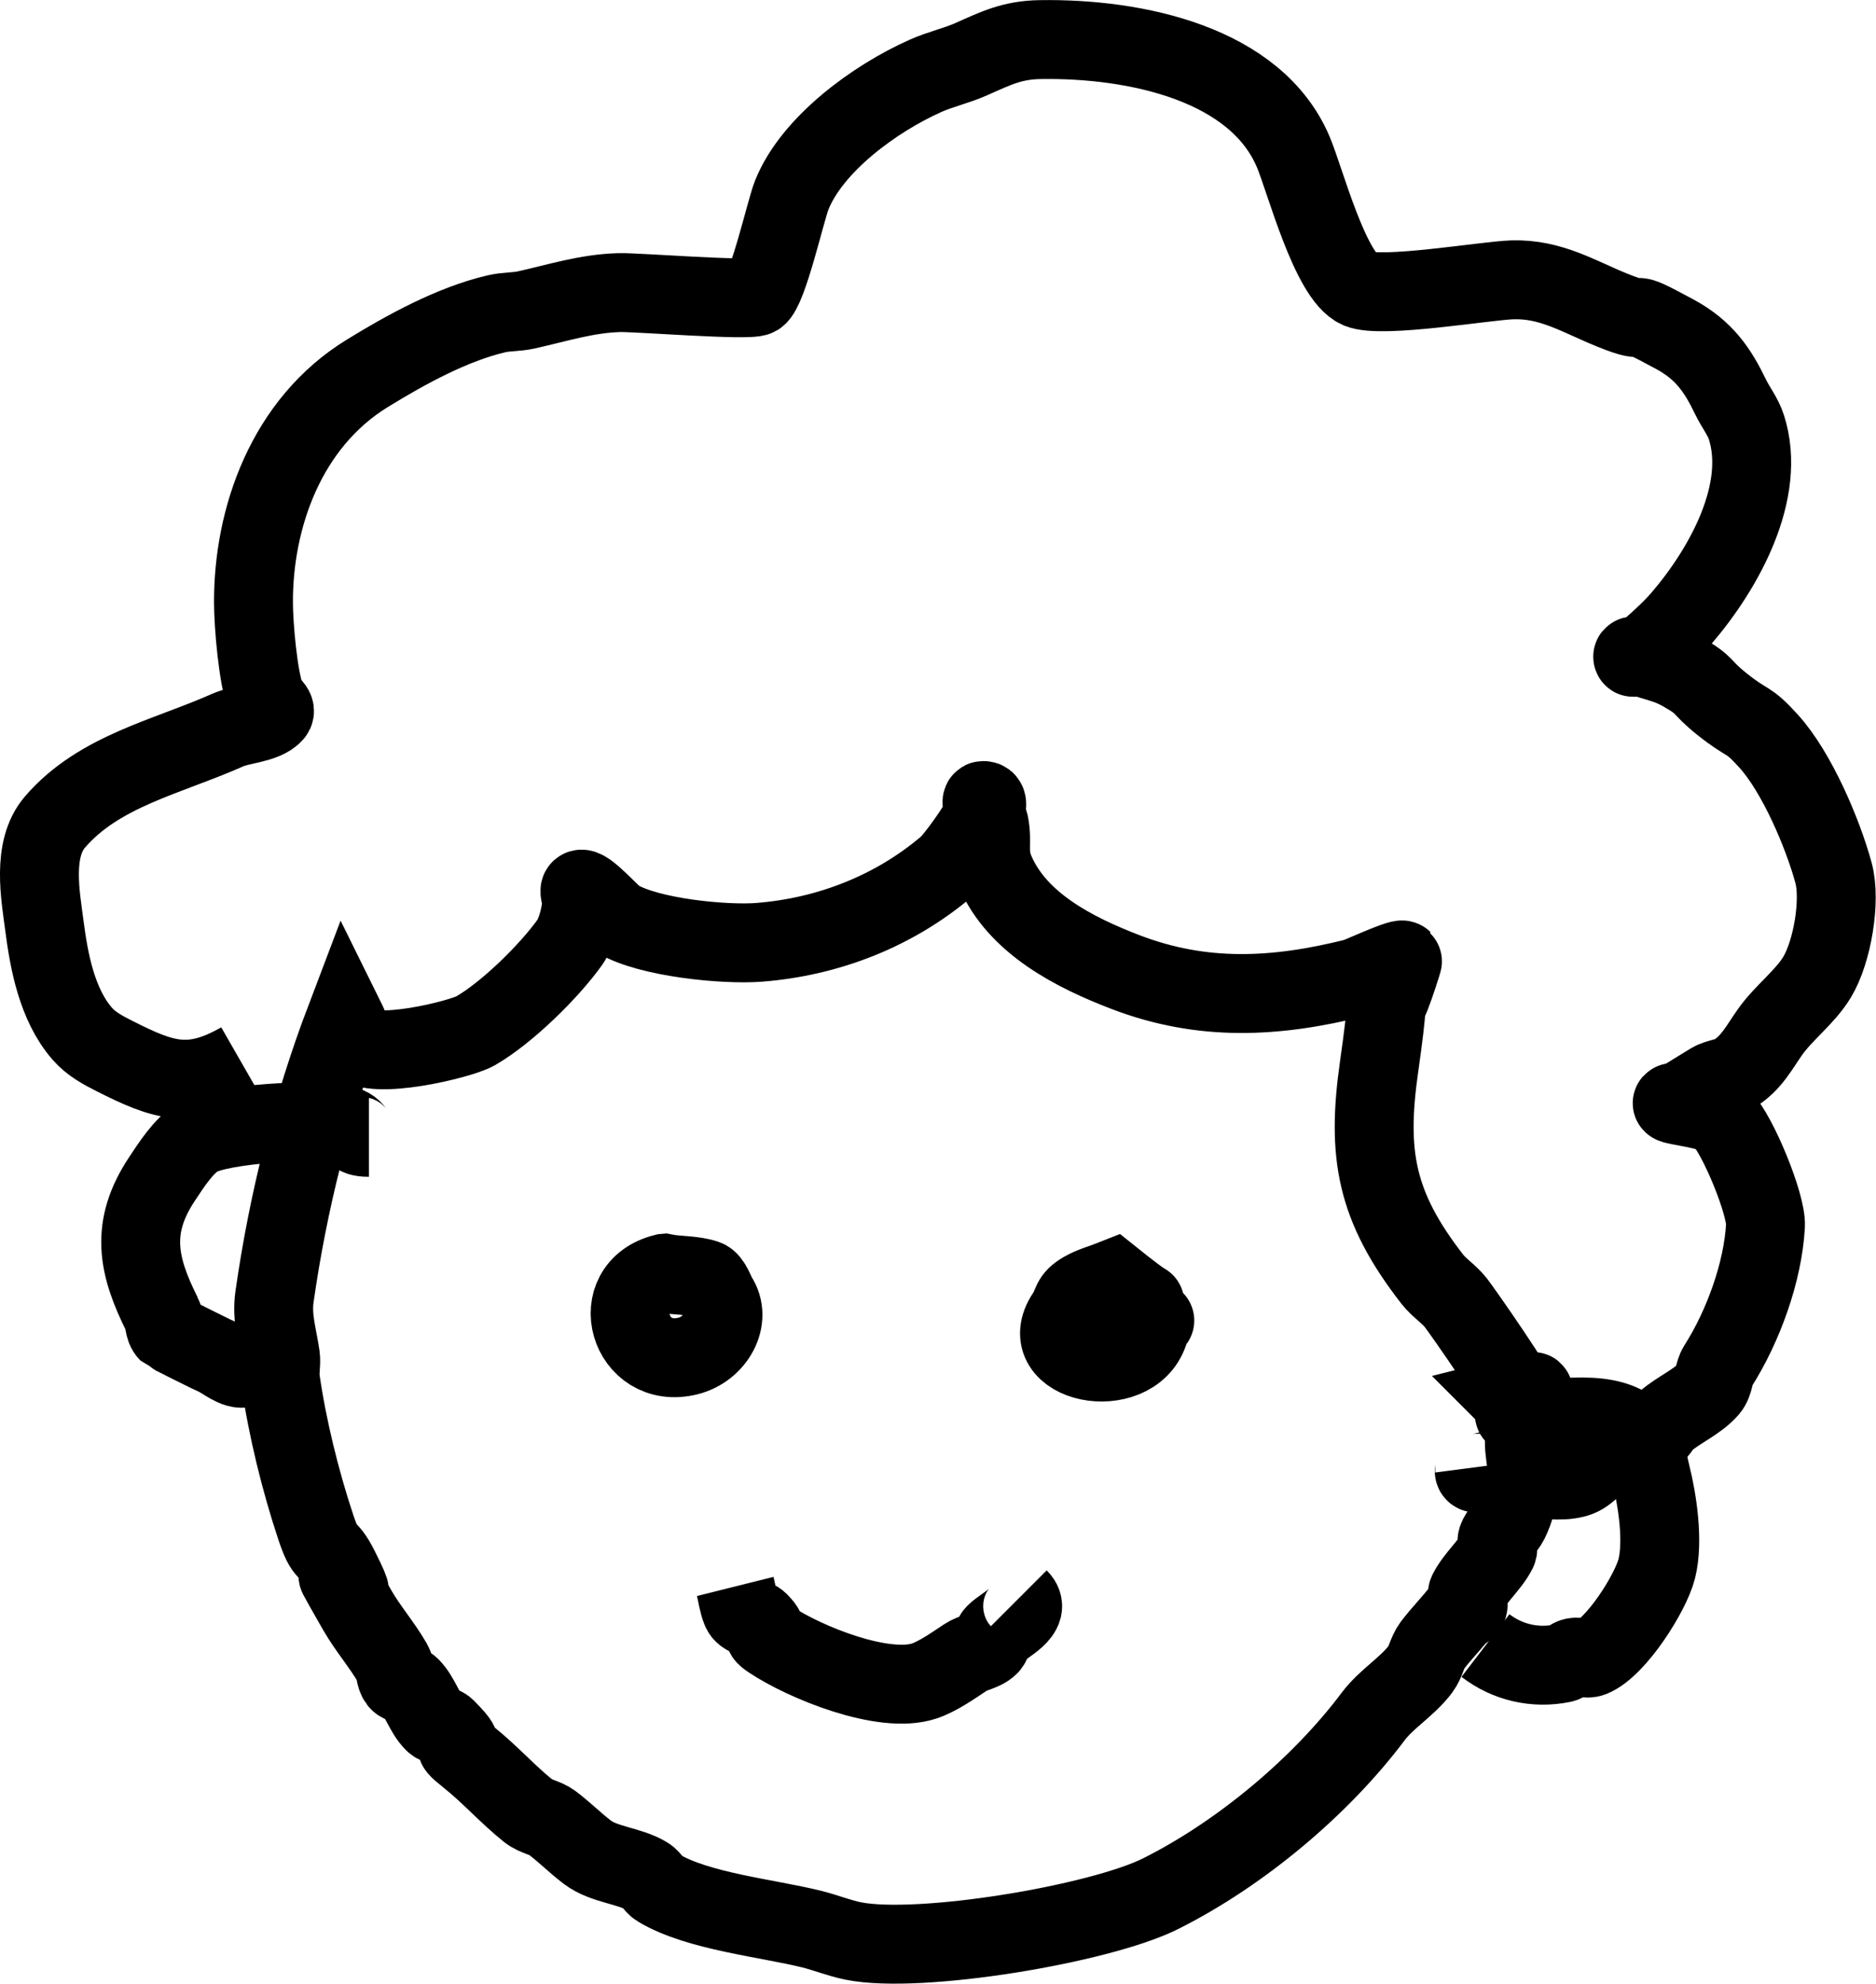 <?xml version="1.0" encoding="UTF-8" standalone="no"?>
<!-- Created with Inkscape (http://www.inkscape.org/) -->

<svg
   width="57.068mm"
   height="60.338mm"
   viewBox="0 0 57.068 60.338"
   version="1.1"
   id="svg1"
   xml:space="preserve"
   xmlns="http://www.w3.org/2000/svg"
   xmlns:svg="http://www.w3.org/2000/svg"><defs
     id="defs1" /><g
     id="layer1"
     transform="translate(-131.22,-44.902)"><path
       style="font-variation-settings:normal;opacity:1;vector-effect:none;fill:none;fill-opacity:1;stroke:#000000;stroke-width:2.4;stroke-linecap:butt;stroke-linejoin:miter;stroke-miterlimit:4;stroke-dasharray:none;stroke-dashoffset:0;stroke-opacity:1;-inkscape-stroke:none;paint-order:stroke fill markers;stop-color:#000000;stop-opacity:1"
       d="m 151.43,83.621 c -1.805,0.449 -1.07,2.963 0.719,2.516 0.83,-0.207 1.346,-1.125 0.899,-1.797 -0.063,-0.094 -0.183,-0.48 -0.359,-0.539 -0.402,-0.134 -0.843,-0.097 -1.258,-0.18 z"
       id="path46" /><path
       style="font-variation-settings:normal;opacity:1;vector-effect:none;fill:none;fill-opacity:1;stroke:#000000;stroke-width:2.4;stroke-linecap:butt;stroke-linejoin:miter;stroke-miterlimit:4;stroke-dasharray:none;stroke-dashoffset:0;stroke-opacity:1;-inkscape-stroke:none;paint-order:stroke fill markers;stop-color:#000000;stop-opacity:1"
       d="m 165.087,83.801 c -0.3,0.12 -0.618,0.199 -0.899,0.359 -0.419,0.239 -0.312,0.378 -0.539,0.719 -0.99,1.485 2.003,2.078 2.516,0.539 0.217,-0.652 0.275,-0.127 0,-0.539 -0.602,-0.903 0.643,0.299 -1.078,-1.078 z"
       id="path47" /><path
       style="font-variation-settings:normal;opacity:1;vector-effect:none;fill:none;fill-opacity:1;stroke:#000000;stroke-width:2.4;stroke-linecap:butt;stroke-linejoin:miter;stroke-miterlimit:4;stroke-dasharray:none;stroke-dashoffset:0;stroke-opacity:1;-inkscape-stroke:none;paint-order:stroke fill markers;stop-color:#000000;stop-opacity:1"
       d="m 153.586,93.145 c 0.06,0.24 0.088,0.489 0.18,0.719 0.092,0.229 0.393,0.213 0.539,0.359 0.436,0.436 -0.053,0.264 0.359,0.539 1.03,0.687 3.436,1.67 4.672,1.258 0.405,-0.135 0.879,-0.466 1.258,-0.719 0.223,-0.149 0.529,-0.17 0.719,-0.359 0.095,-0.095 0.085,-0.265 0.18,-0.359 0.284,-0.284 1.147,-0.65 0.719,-1.078"
       id="path48" /><path
       style="font-variation-settings:normal;opacity:1;vector-effect:none;fill:none;fill-opacity:1;stroke:#000000;stroke-width:2.4;stroke-linecap:butt;stroke-linejoin:miter;stroke-miterlimit:4;stroke-dasharray:none;stroke-dashoffset:0;stroke-opacity:1;-inkscape-stroke:none;paint-order:stroke fill markers;stop-color:#000000;stop-opacity:1"
       d="m 177.127,87.395 c 0.095,0.095 0.359,0.314 0.359,0.18 0,-0.262 -1.788,-2.812 -1.977,-3.055 -0.208,-0.267 -0.511,-0.451 -0.719,-0.719 -1.725,-2.218 -1.998,-3.807 -1.617,-6.469 0.546,-3.821 -0.168,-0.838 0.359,-2.156 0.116,-0.289 0.369,-1.068 0.359,-1.078 -0.069,-0.069 -1.341,0.515 -1.438,0.539 -2.418,0.604 -4.646,0.729 -7.008,-0.18 -1.532,-0.589 -3.274,-1.47 -3.953,-3.055 -0.247,-0.576 -0.065,-0.862 -0.18,-1.438 -0.046,-0.23 -0.325,-0.719 -0.18,-0.719 0.488,0 -0.862,1.791 -1.078,1.977 -1.611,1.381 -3.639,2.174 -5.75,2.336 -1.042,0.08 -3.35,-0.141 -4.313,-0.719 -0.168,-0.101 -0.867,-0.899 -1.078,-0.899 -0.12,0 0,0.24 0,0.359 0,0.356 -0.152,0.968 -0.359,1.258 -0.631,0.883 -1.914,2.146 -2.875,2.696 -0.455,0.26 -3.155,0.908 -3.594,0.359 -0.167,-0.209 -0.24,-0.479 -0.359,-0.719 -1.031,2.713 -1.744,5.56 -2.156,8.446 -0.091,0.639 0.094,1.196 0.18,1.797 0.034,0.237 -0.034,0.482 0,0.719 0.208,1.457 0.607,3.08 1.078,4.493 0.315,0.945 0.324,0.469 0.719,1.258 1.008,2.016 -0.957,-1.36 0.539,1.258 0.321,0.561 0.761,1.062 1.078,1.617 0.094,0.164 0.066,0.388 0.18,0.539 0.08,0.107 0.265,0.085 0.359,0.18 0.305,0.305 0.413,0.773 0.719,1.078 0.095,0.095 0.265,0.085 0.359,0.18 0.934,0.934 -0.17,0.187 0.719,0.899 0.63,0.504 1.169,1.115 1.797,1.617 0.209,0.167 0.504,0.199 0.719,0.359 0.377,0.283 0.701,0.615 1.078,0.899 0.511,0.383 1.258,0.396 1.797,0.719 0.145,0.087 0.214,0.272 0.359,0.359 1.202,0.721 3.325,0.921 4.672,1.258 0.419,0.105 0.837,0.275 1.258,0.359 2.007,0.401 7.491,-0.511 9.344,-1.438 2.408,-1.204 4.862,-3.248 6.469,-5.391 0.403,-0.537 1.035,-0.901 1.438,-1.438 0.161,-0.214 0.199,-0.504 0.359,-0.719 0.283,-0.377 0.615,-0.701 0.898,-1.078 0.34,0.02 0.12,-0.419 0.18,-0.539 0.223,-0.446 0.689,-0.839 0.899,-1.258 0.054,-0.107 -0.038,-0.246 0,-0.359 0.068,-0.205 0.263,-0.346 0.359,-0.539 0.195,-0.389 0.234,-0.703 0.359,-1.078 0.027,-0.08 0.153,-0.099 0.18,-0.18 0.096,-0.289 -0.208,-1.229 0,-1.438 0.042,-0.042 0.137,0.042 0.18,0 0.048,-0.048 0,-0.465 0,-0.539 0,-0.18 0,-0.359 0,-0.539 0,-0.06 0.06,-0.18 0,-0.18 -0.247,-10e-7 -0.479,0.12 -0.719,0.18 z"
       id="path49" /><path
       style="font-variation-settings:normal;opacity:1;vector-effect:none;fill:none;fill-opacity:1;stroke:#000000;stroke-width:2.4;stroke-linecap:butt;stroke-linejoin:miter;stroke-miterlimit:4;stroke-dasharray:none;stroke-dashoffset:0;stroke-opacity:1;-inkscape-stroke:none;paint-order:stroke fill markers;stop-color:#000000;stop-opacity:1"
       d="m 138.547,77.183 c -1.54,0.884 -2.382,0.569 -3.832,-0.161 -0.363,-0.183 -0.719,-0.371 -0.996,-0.689 -0.767,-0.882 -1.01,-2.206 -1.149,-3.285 -0.116,-0.899 -0.392,-2.317 0.321,-3.147 1.339,-1.559 3.432,-1.984 5.266,-2.802 0.385,-0.172 1.118,-0.192 1.387,-0.505 0.118,-0.137 -0.182,-0.298 -0.241,-0.459 -0.239,-0.661 -0.369,-2.214 -0.372,-2.894 -0.013,-2.587 0.998,-5.471 3.458,-6.983 1.16,-0.713 2.582,-1.5 3.941,-1.815 0.292,-0.068 0.6,-0.05 0.893,-0.115 0.953,-0.211 1.835,-0.5 2.836,-0.528 0.536,-0.015 3.954,0.26 4.189,0.115 0.332,-0.204 0.868,-2.606 1.056,-3.078 0.613,-1.539 2.516,-2.936 4.071,-3.629 0.448,-0.2 0.939,-0.306 1.387,-0.505 0.756,-0.337 1.25,-0.584 2.101,-0.597 2.932,-0.046 6.571,0.742 7.701,3.423 0.359,0.851 1.12,3.778 1.987,4.158 0.681,0.298 3.878,-0.253 4.684,-0.276 1.169,-0.033 2.016,0.512 3.022,0.919 1.364,0.552 0.191,-0.196 1.91,0.735 0.889,0.482 1.3,1.082 1.697,1.907 0.15,0.311 0.376,0.592 0.481,0.919 0.626,1.949 -0.677,4.301 -1.975,5.812 -0.291,0.338 -0.628,0.643 -0.968,0.942 -0.097,0.086 -0.215,0.153 -0.336,0.207 -0.054,0.024 -0.185,-0.031 -0.179,0.023 0.007,0.054 0.12,-0.033 0.179,-0.023 0.131,0.022 0.252,0.077 0.378,0.115 0.369,0.112 0.6,0.167 0.955,0.368 0.771,0.437 0.495,0.414 1.216,0.988 0.823,0.654 0.748,0.387 1.415,1.126 0.848,0.939 1.638,2.79 1.966,3.997 0.228,0.838 -0.036,2.401 -0.5,3.17 -0.361,0.599 -1.011,1.079 -1.421,1.654 -0.342,0.481 -0.568,0.956 -1.105,1.286 -0.172,0.106 -0.521,0.147 -0.694,0.253 -0.347,0.213 -0.687,0.422 -1.009,0.62 -0.05,0.031 -0.185,-0.031 -0.179,0.023 0.01,0.077 1.232,0.168 1.511,0.459 0.501,0.521 1.362,2.637 1.327,3.262 -0.078,1.416 -0.681,3.068 -1.447,4.273 -0.135,0.212 -0.108,0.495 -0.274,0.689 -0.345,0.401 -0.925,0.636 -1.325,0.988 -0.123,0.108 -0.181,0.271 -0.316,0.368 -0.496,0.356 -1.182,0.514 -1.703,0.873 -0.174,0.12 -0.313,0.279 -0.494,0.391 -0.609,0.374 -2.097,-0.032 -2.74,-0.138 -0.105,-0.017 -0.456,0.124 -0.536,0.069 -0.047,-0.032 -0.014,-0.107 -0.021,-0.161"
       id="path50" /><path
       style="font-variation-settings:normal;opacity:1;vector-effect:none;fill:none;fill-opacity:1;stroke:#000000;stroke-width:2.4;stroke-linecap:butt;stroke-linejoin:miter;stroke-miterlimit:4;stroke-dasharray:none;stroke-dashoffset:0;stroke-opacity:1;-inkscape-stroke:none;paint-order:stroke fill markers;stop-color:#000000;stop-opacity:1"
       d="m 139.569,86.137 c -0.299,0.12 -0.592,0.257 -0.899,0.359 -0.278,0.093 -0.66,-0.264 -0.899,-0.359 -0.096,-0.039 -1.415,-0.697 -1.438,-0.719 -0.134,-0.134 -0.095,-0.37 -0.18,-0.539 -0.745,-1.489 -0.988,-2.651 0,-4.133 0.268,-0.402 0.644,-0.998 1.078,-1.258 0.695,-0.417 3.757,-0.605 4.493,-0.359 0.417,0.139 0.158,0.359 0.719,0.359"
       id="path51" /><path
       style="font-variation-settings:normal;opacity:1;vector-effect:none;fill:none;fill-opacity:1;stroke:#000000;stroke-width:2.4;stroke-linecap:butt;stroke-linejoin:miter;stroke-miterlimit:4;stroke-dasharray:none;stroke-dashoffset:0;stroke-opacity:1;-inkscape-stroke:none;paint-order:stroke fill markers;stop-color:#000000;stop-opacity:1"
       d="m 176.408,94.942 c 0.667,0.511 1.497,0.707 2.336,0.539 0.131,-0.026 0.228,-0.153 0.359,-0.18 0.176,-0.035 0.372,0.067 0.539,0 0.738,-0.295 1.794,-1.963 1.977,-2.696 0.21,-0.842 0.017,-2.089 -0.18,-2.875 -0.129,-0.517 -0.174,-1.111 -0.719,-1.438 -1.053,-0.632 -2.726,-0.015 -3.414,-0.359 -0.054,-0.027 0,-0.12 0,-0.18"
       id="path52" /></g></svg>
